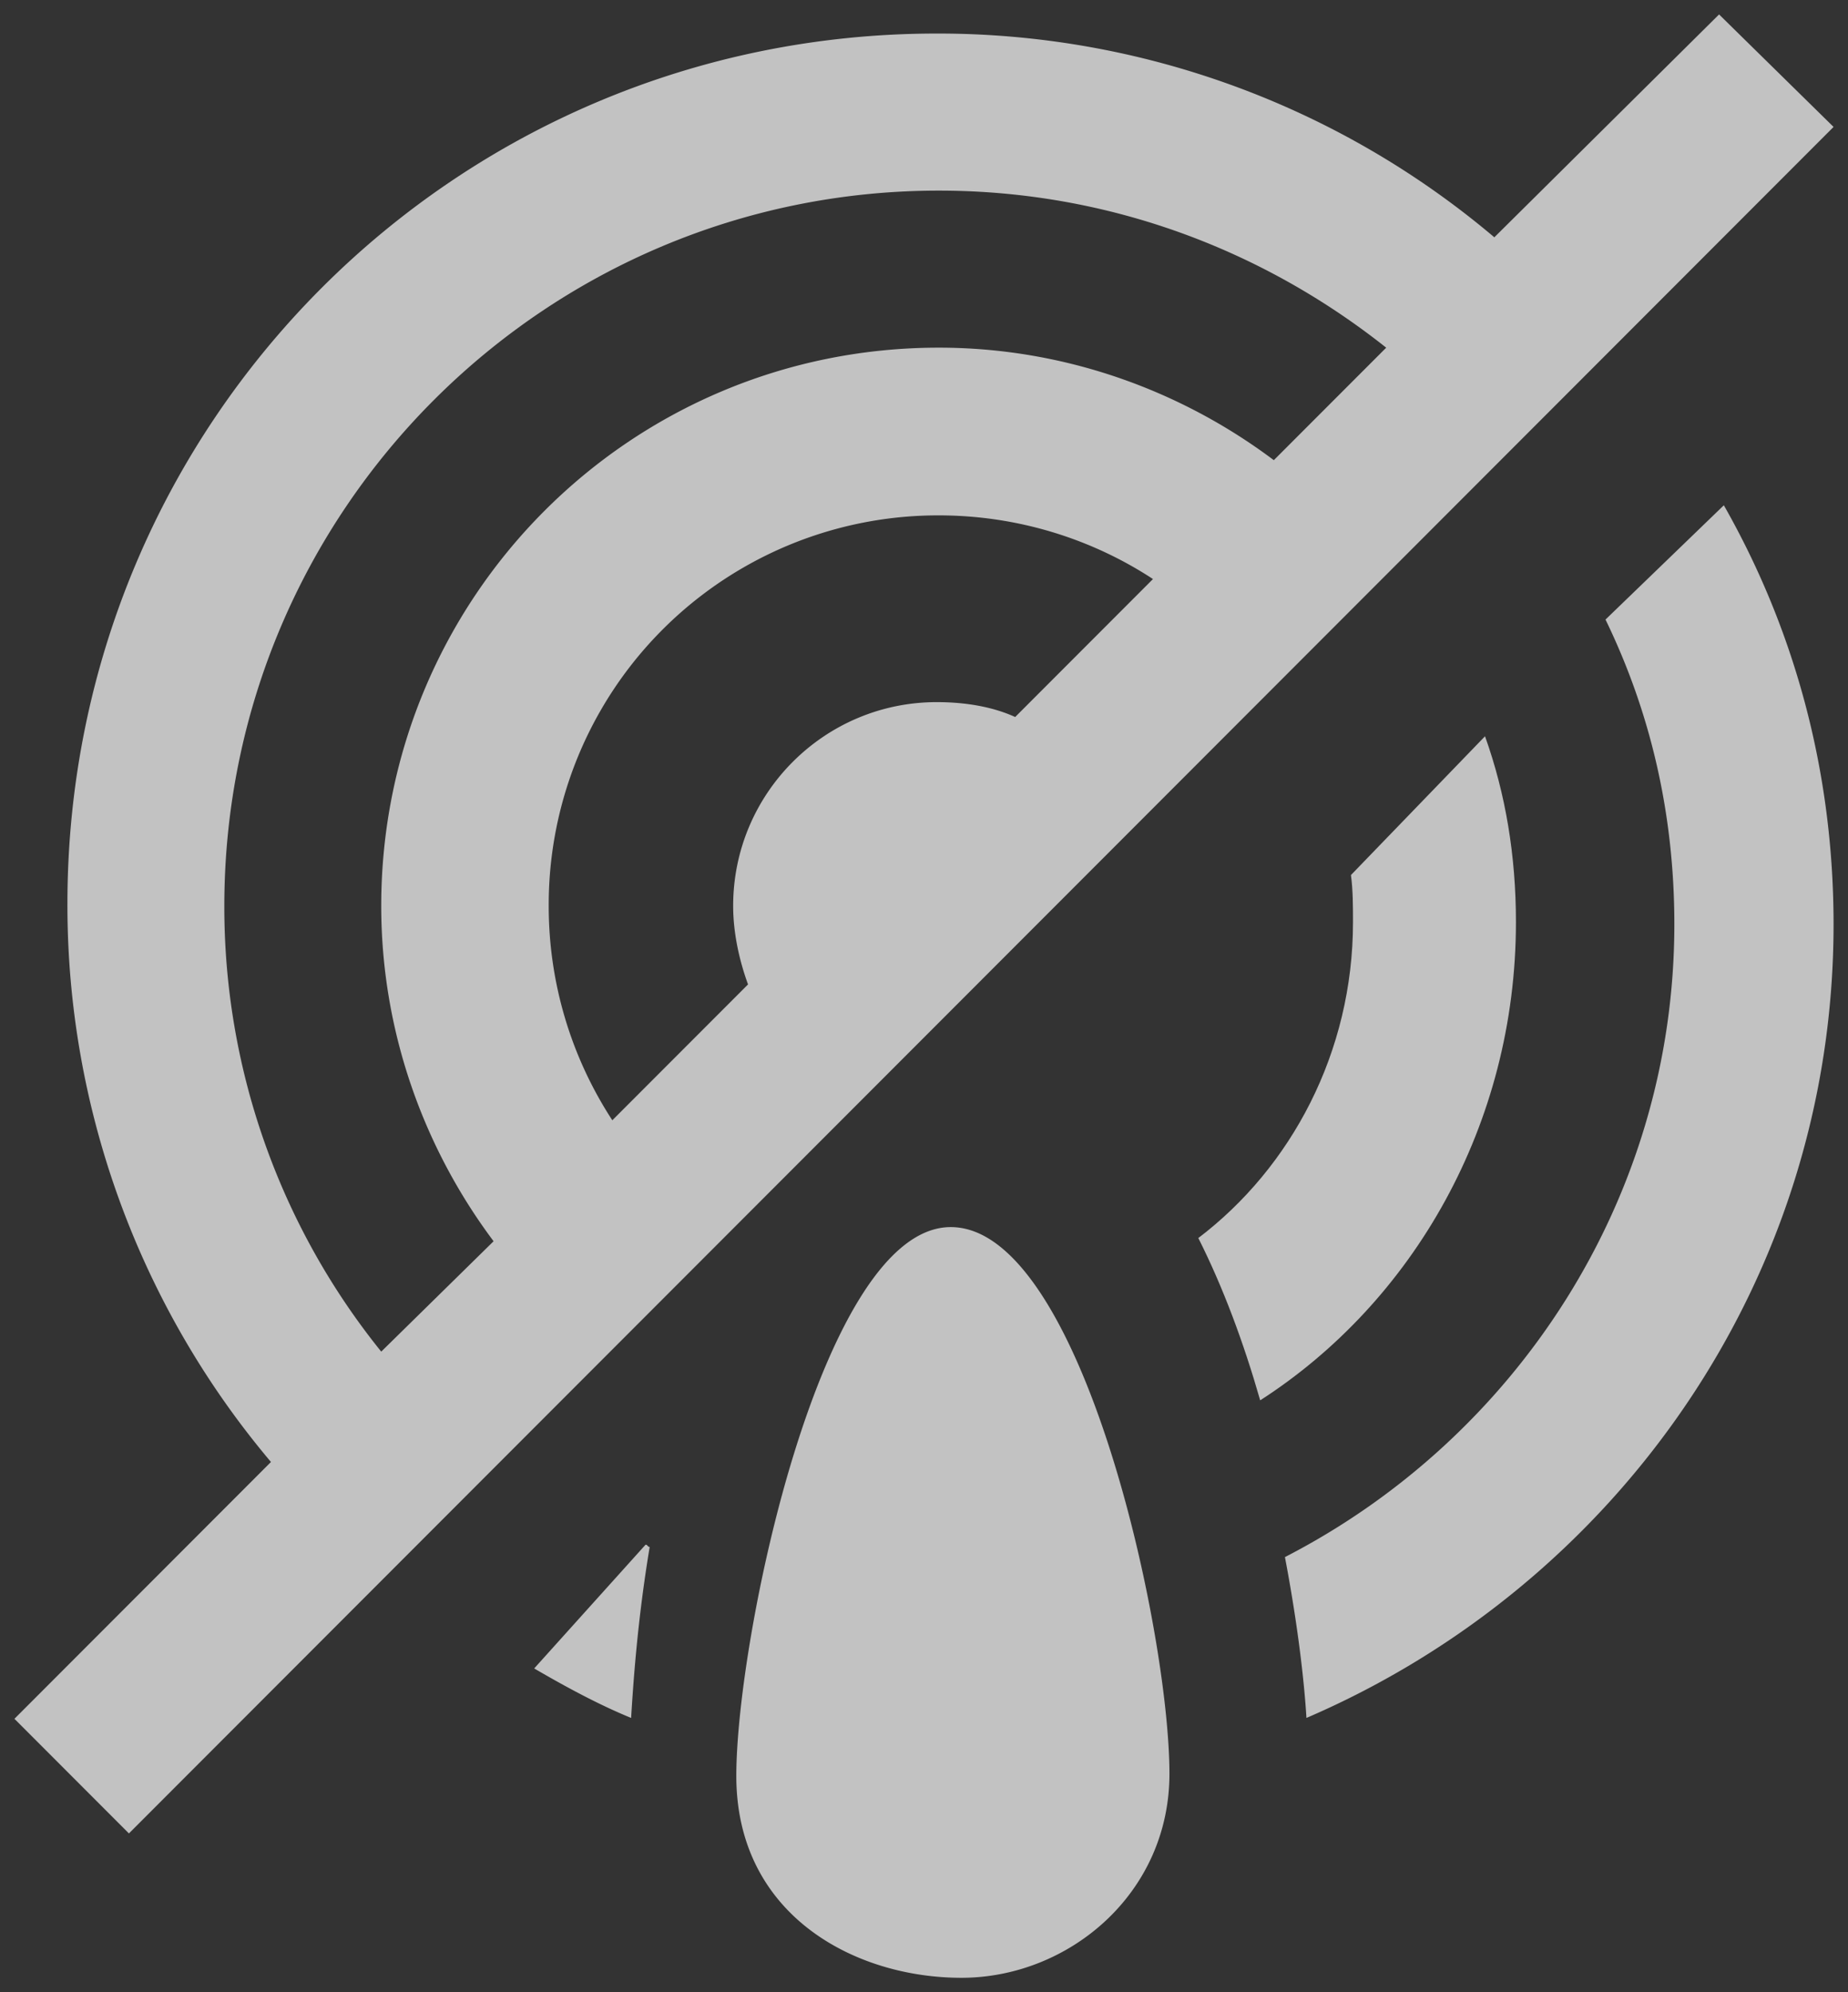 <svg xmlns="http://www.w3.org/2000/svg" width="64" height="69" viewBox="0 0 64 69">
    <rect x="0" y="0" width="64" height="69" fill="#333333" stroke="none"/>
    <title>Error icon</title>
    <g fill="#FFF" fill-rule="nonzero" opacity=".7">
        <path d="M32.926 42.5c-4.456 0-7.426 14.202-7.426 19.008 0 4.807 4.084 6.992 7.797 6.992s7.203-2.913 7.203-7.064c0-4.953-3.045-18.936-7.574-18.936zM59.535.5l-7.783 7.719A29.818 29.818 0 0 0 32.44 1.162c-16.668 0-30.105 13.452-30.105 30.14a29.894 29.894 0 0 0 7.049 19.333L.5 59.53l3.965 3.97L63.5 4.396 59.535.5zM7.769 31.375c0-13.673 11.088-24.773 24.745-24.773 5.874 0 11.234 2.058 15.493 5.44l-3.892 3.896c-3.23-2.426-7.269-3.897-11.601-3.897-10.72 0-19.311 8.675-19.311 19.334 0 4.337 1.468 8.38 3.891 11.615l-3.891 3.823a24.517 24.517 0 0 1-5.434-15.438zm27.388-6.542c-.807-.368-1.762-.515-2.716-.515-3.892 0-7.05 3.161-7.05 7.057 0 .956.22 1.911.515 2.72l-4.7 4.705a13.565 13.565 0 0 1-2.203-7.425A13.483 13.483 0 0 1 32.514 17.85c2.717 0 5.287.809 7.416 2.205l-4.773 4.779zM18.5 57.786c1.071.623 2.214 1.246 3.357 1.714.072-1.169.214-3.35.643-5.922-.071 0-.071-.078-.143-.078L18.5 57.786zM55.602 21.458c1.565 3.225 2.384 6.744 2.384 10.555 0 9.529-5.513 17.812-13.486 21.916.447 2.346.67 4.325.745 5.571C55.975 54.882 63.5 44.327 63.5 32.013c0-5.277-1.341-10.188-3.8-14.513l-4.098 3.958z"/>
        <path d="M52.5 31.934c0-2.293-.357-4.437-1.071-6.434l-4.643 4.807c.071.518.071 1.11.071 1.627 0 4.511-2.143 8.505-5.357 10.945.857 1.701 1.571 3.624 2.143 5.621 5.286-3.402 8.857-9.54 8.857-16.566z"/>
    </g>
</svg>
